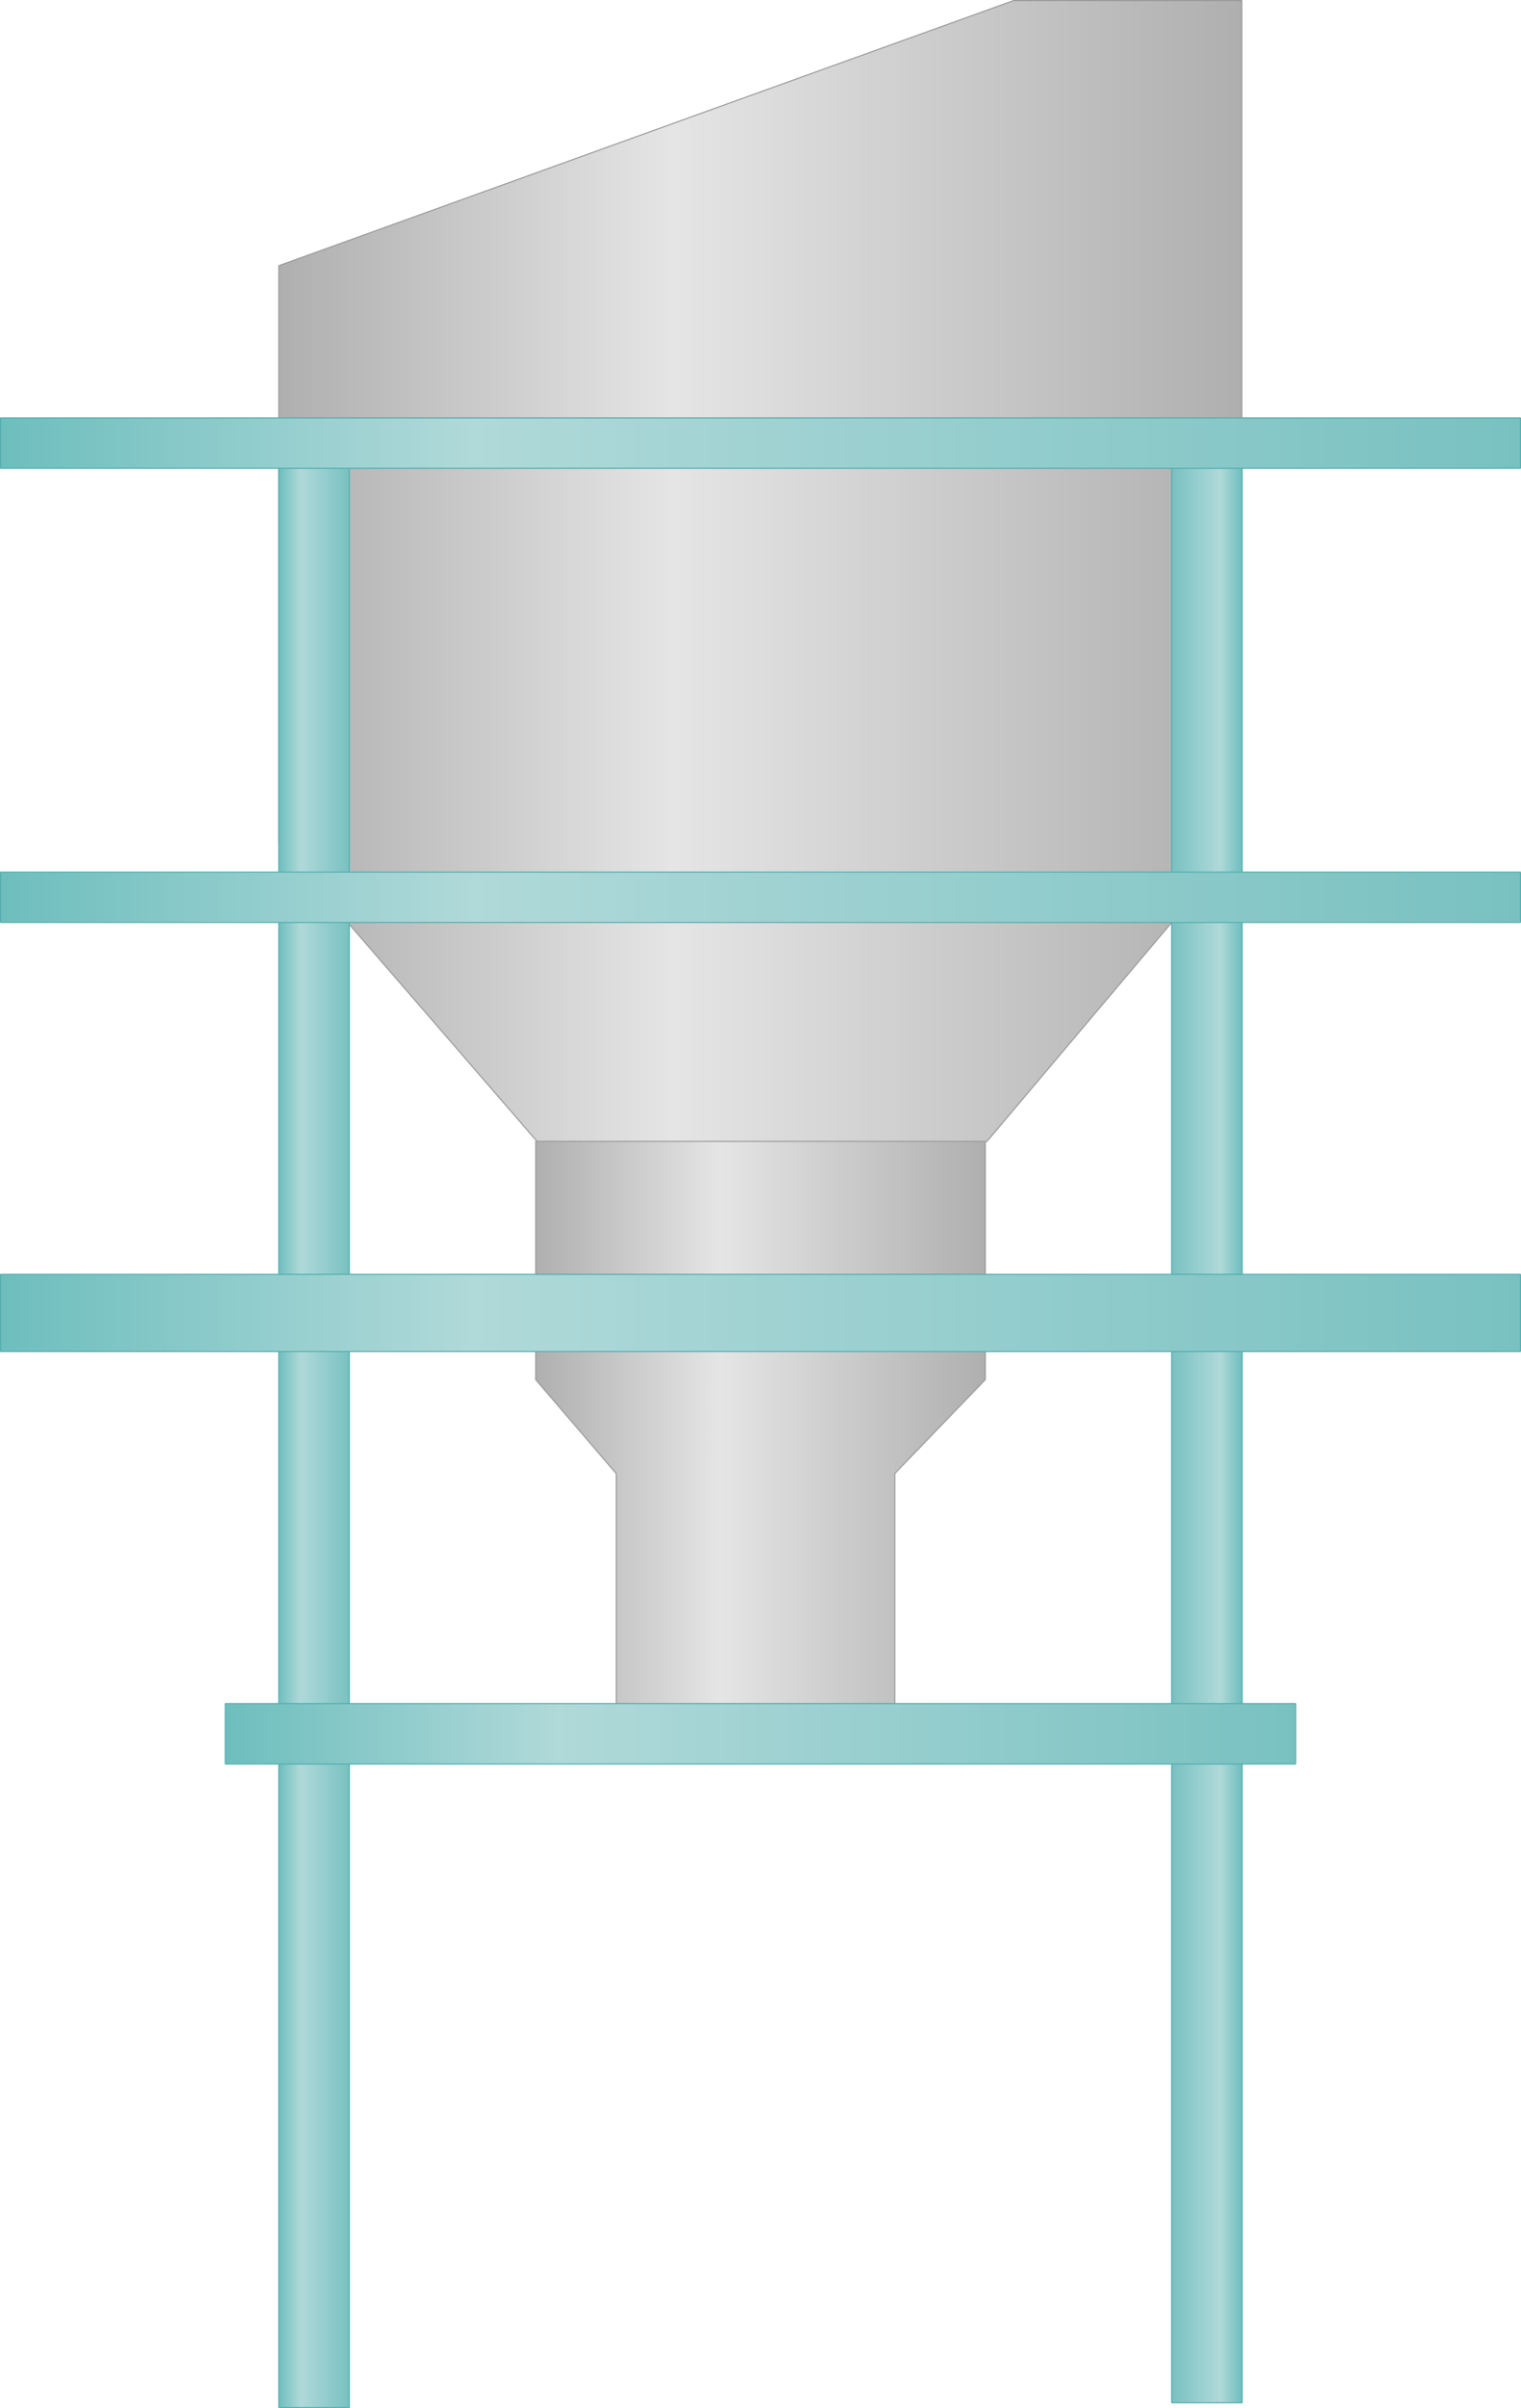 <?xml version="1.0" encoding="utf-8"?>
<!-- Generator: Adobe Illustrator 16.0.0, SVG Export Plug-In . SVG Version: 6.00 Build 0)  -->
<!DOCTYPE svg PUBLIC "-//W3C//DTD SVG 1.1//EN" "http://www.w3.org/Graphics/SVG/1.1/DTD/svg11.dtd">
<svg preserveAspectRatio="none" version="1.1" id="图层_1" xmlns="http://www.w3.org/2000/svg" xmlns:xlink="http://www.w3.org/1999/xlink" x="0px" y="0px"
	 width="340px" height="538.179px" viewBox="113.465 14.371 340 538.179" enable-background="new 113.465 14.371 340 538.179"
	 xml:space="preserve">
<g id="surface464">
	
		<linearGradient id="SVGID_1_" gradientUnits="userSpaceOnUse" x1="489.223" y1="31.304" x2="202.224" y2="31.304" gradientTransform="matrix(0.75 0 0 -0.75 24.128 165.473)">
		<stop  offset="0" style="stop-color:#AFAFAF"/>
		<stop  offset="0.59" style="stop-color:#E5E5E5"/>
		<stop  offset="1" style="stop-color:#AFAFAF"/>
	</linearGradient>
	<path fill="url(#SVGID_1_)" stroke="#9B9B9B" stroke-width="0.25" stroke-linejoin="bevel" stroke-miterlimit="10" d="
		M175.797,73.746l164.25-59.25h51v187.5l-57,67.5h-100.5l-57.75-66.75V73.746z"/>
	
		<linearGradient id="SVGID_2_" gradientUnits="userSpaceOnUse" x1="336.223" y1="116.304" x2="202.223" y2="116.304" gradientTransform="matrix(0.75 0 0 -0.75 81.551 420.427)">
		<stop  offset="0" style="stop-color:#AFAFAF"/>
		<stop  offset="0.59" style="stop-color:#E5E5E5"/>
		<stop  offset="1" style="stop-color:#AFAFAF"/>
	</linearGradient>
	<path fill="url(#SVGID_2_)" stroke="#9B9B9B" stroke-width="0.25" stroke-linejoin="bevel" stroke-miterlimit="10" d="
		M233.219,269.449v53.25l18,21v53.25h62.25v-53.25l20.25-21v-53.25H233.219z"/>
	
		<linearGradient id="SVGID_3_" gradientUnits="userSpaceOnUse" x1="223.224" y1="-93.195" x2="202.224" y2="-93.195" gradientTransform="matrix(0.75 0 0 -0.75 24.128 261.653)">
		<stop  offset="0" style="stop-color:#79C1C1"/>
		<stop  offset="0.69" style="stop-color:#B0D9D9"/>
		<stop  offset="1" style="stop-color:#6EBEBE"/>
	</linearGradient>
	<path fill="url(#SVGID_3_)" stroke="#54AFAF" stroke-width="0.25" stroke-linejoin="bevel" stroke-miterlimit="10" d="
		M175.797,110.676v441.75h15.75v-441L175.797,110.676z"/>
	
		<linearGradient id="SVGID_4_" gradientUnits="userSpaceOnUse" x1="186.703" y1="-91.197" x2="165.703" y2="-91.197" gradientTransform="matrix(-0.75 0 0 -0.75 515.409 263.586)">
		<stop  offset="0" style="stop-color:#79C1C1"/>
		<stop  offset="0.69" style="stop-color:#B0D9D9"/>
		<stop  offset="1" style="stop-color:#6EBEBE"/>
	</linearGradient>
	<path fill="url(#SVGID_4_)" stroke="#54AFAF" stroke-width="0.25" stroke-linejoin="bevel" stroke-miterlimit="10" d="
		M391.132,113.359v438h-15.75v-438.75L391.132,113.359z"/>
	
		<linearGradient id="SVGID_5_" gradientUnits="userSpaceOnUse" x1="655.224" y1="189.805" x2="202.225" y2="189.805" gradientTransform="matrix(0.75 0 0 -0.75 -38.08 450.149)">
		<stop  offset="0" style="stop-color:#79C1C1"/>
		<stop  offset="0.69" style="stop-color:#B0D9D9"/>
		<stop  offset="1" style="stop-color:#6EBEBE"/>
	</linearGradient>
	<path fill="url(#SVGID_5_)" stroke="#54AFAF" stroke-width="0.25" stroke-linejoin="bevel" stroke-miterlimit="10" d="
		M113.59,299.171h339.75v17.25H113.59V299.171z"/>
	
		<linearGradient id="SVGID_6_" gradientUnits="userSpaceOnUse" x1="521.226" y1="192.309" x2="202.227" y2="192.309" gradientTransform="matrix(0.75 0 0 -0.75 12.165 546.077)">
		<stop  offset="0" style="stop-color:#79C1C1"/>
		<stop  offset="0.69" style="stop-color:#B0D9D9"/>
		<stop  offset="1" style="stop-color:#6EBEBE"/>
	</linearGradient>
	<path fill="url(#SVGID_6_)" stroke="#54AFAF" stroke-width="0.25" stroke-linejoin="bevel" stroke-miterlimit="10" d="
		M163.836,395.097h239.25v13.5h-239.25V395.097z"/>
	
		<linearGradient id="SVGID_7_" gradientUnits="userSpaceOnUse" x1="655.224" y1="193.806" x2="202.225" y2="193.806" gradientTransform="matrix(0.75 0 0 -0.75 -38.08 360.252)">
		<stop  offset="0" style="stop-color:#79C1C1"/>
		<stop  offset="0.69" style="stop-color:#B0D9D9"/>
		<stop  offset="1" style="stop-color:#6EBEBE"/>
	</linearGradient>
	<path fill="url(#SVGID_7_)" stroke="#54AFAF" stroke-width="0.25" stroke-linejoin="bevel" stroke-miterlimit="10" d="
		M113.59,209.273h339.75v11.25H113.59V209.273z"/>
	
		<linearGradient id="SVGID_8_" gradientUnits="userSpaceOnUse" x1="655.224" y1="193.804" x2="202.225" y2="193.804" gradientTransform="matrix(0.75 0 0 -0.75 -38.08 258.754)">
		<stop  offset="0" style="stop-color:#79C1C1"/>
		<stop  offset="0.69" style="stop-color:#B0D9D9"/>
		<stop  offset="1" style="stop-color:#6EBEBE"/>
	</linearGradient>
	<path fill="url(#SVGID_8_)" stroke="#54AFAF" stroke-width="0.25" stroke-linejoin="bevel" stroke-miterlimit="10" d="
		M113.59,107.777h339.75v11.25H113.59V107.777z"/>
</g>
</svg>
